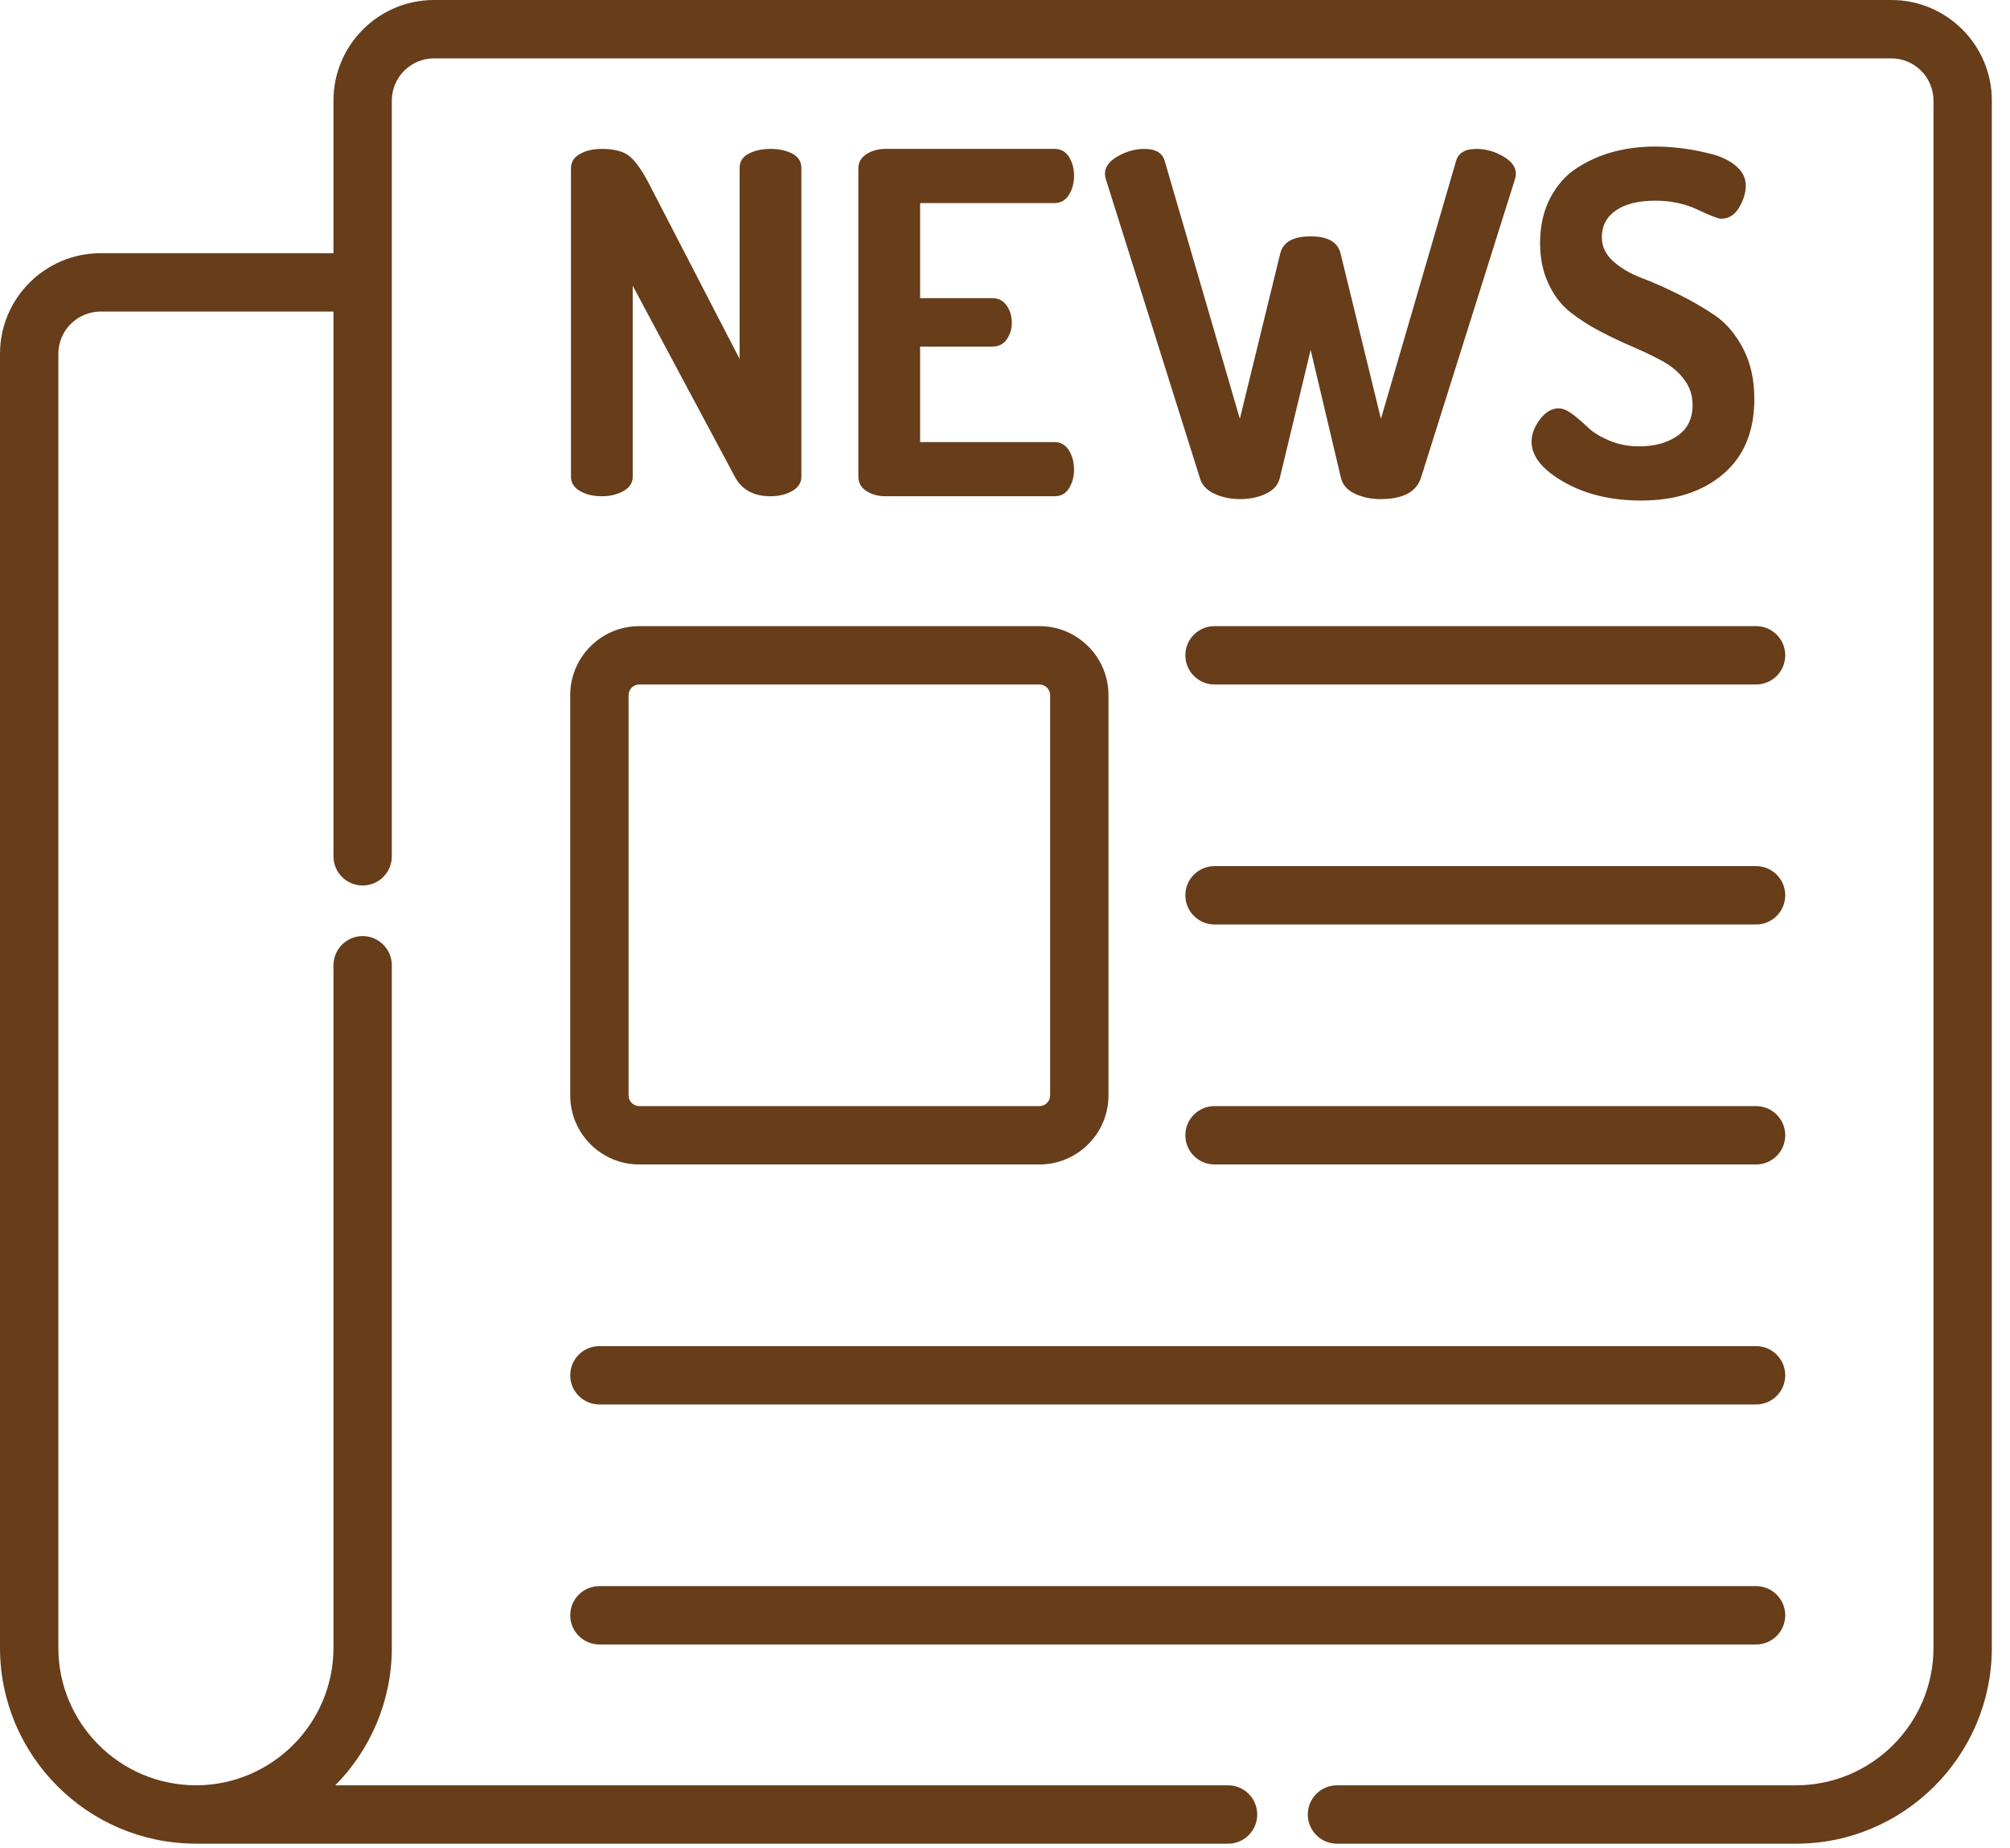 <?xml version="1.0" encoding="UTF-8"?>
<svg width="62px" height="57px" viewBox="0 0 62 57" version="1.1" xmlns="http://www.w3.org/2000/svg" xmlns:xlink="http://www.w3.org/1999/xlink">
    <!-- Generator: sketchtool 59.1 (101010) - https://sketch.com -->
    <title>0DF9A11A-38B2-4259-82E8-B4FC3F848D4E</title>
    <desc>Created with sketchtool.</desc>
    <g id="full-site" stroke="none" stroke-width="1" fill="none" fill-rule="evenodd">
        <g id="Community-hub" transform="translate(-323, -777)" fill="#673D1A" fill-rule="nonzero">
            <g id="newspaper" transform="translate(323, 777)">
                <path d="M58.339,0 L13.387,0 C11.677,0 10.286,1.391 10.286,3.101 L10.286,7.809 L3.101,7.809 C1.391,7.809 5.68434189e-14,9.2 5.68434189e-14,10.91 L5.68434189e-14,50.815 C5.68434189e-14,54.131 2.687,56.832 6,56.856 L6.012,56.856 C6.022,56.857 6.032,56.858 6.043,56.858 L37.88,56.858 C38.377,56.858 38.78,56.455 38.78,55.958 C38.78,55.461 38.377,55.057 37.88,55.057 L10.342,55.057 C11.42,53.966 12.086,52.467 12.086,50.815 L12.086,29.768 C12.086,29.272 11.683,28.868 11.186,28.868 C10.689,28.868 10.286,29.272 10.286,29.768 L10.286,50.815 C10.286,53.146 8.395,55.044 6.066,55.057 C6.059,55.057 6.051,55.056 6.043,55.056 C3.704,55.056 1.8,53.153 1.8,50.815 L1.8,10.91 C1.8,10.193 2.384,9.609 3.101,9.609 L10.286,9.609 L10.286,26.408 C10.286,26.906 10.689,27.308 11.186,27.308 C11.683,27.308 12.086,26.906 12.086,26.408 L12.086,3.101 C12.086,2.384 12.67,1.8 13.387,1.8 L58.339,1.8 C59.056,1.8 59.64,2.384 59.64,3.101 L59.64,50.815 C59.64,53.154 57.736,55.057 55.397,55.057 L41.24,55.057 C40.743,55.057 40.34,55.461 40.34,55.958 C40.34,56.455 40.743,56.858 41.24,56.858 L55.397,56.858 C58.729,56.858 61.44,54.147 61.44,50.815 L61.44,3.101 C61.44,1.391 60.049,0 58.339,0 L58.339,0 Z" id="Path"></path>
                <path d="M19.718,35.911 L32.062,35.911 C33.236,35.911 34.192,34.956 34.192,33.782 L34.192,21.438 C34.192,20.264 33.236,19.309 32.062,19.309 L19.718,19.309 C18.544,19.309 17.589,20.264 17.589,21.438 L17.589,33.782 C17.589,34.956 18.544,35.911 19.718,35.911 L19.718,35.911 Z M19.389,21.438 C19.389,21.256 19.537,21.109 19.718,21.109 L32.062,21.109 C32.243,21.109 32.392,21.256 32.392,21.438 L32.392,33.782 C32.392,33.963 32.243,34.111 32.062,34.111 L19.718,34.111 C19.537,34.111 19.389,33.963 19.389,33.782 L19.389,21.438 Z" id="Shape"></path>
                <path d="M37.463,21.109 L54.167,21.109 C54.664,21.109 55.067,20.706 55.067,20.209 C55.067,19.711 54.664,19.309 54.167,19.309 L37.463,19.309 C36.966,19.309 36.563,19.711 36.563,20.209 C36.563,20.706 36.966,21.109 37.463,21.109 L37.463,21.109 Z" id="Path"></path>
                <path d="M37.463,28.51 L54.167,28.51 C54.664,28.51 55.067,28.107 55.067,27.61 C55.067,27.113 54.664,26.71 54.167,26.71 L37.463,26.71 C36.966,26.71 36.563,27.113 36.563,27.61 C36.563,28.107 36.966,28.51 37.463,28.51 L37.463,28.51 Z" id="Path"></path>
                <path d="M37.463,35.911 L54.167,35.911 C54.664,35.911 55.067,35.508 55.067,35.011 C55.067,34.514 54.664,34.111 54.167,34.111 L37.463,34.111 C36.966,34.111 36.563,34.514 36.563,35.011 C36.563,35.508 36.966,35.911 37.463,35.911 L37.463,35.911 Z" id="Path"></path>
                <path d="M18.489,43.312 L54.167,43.312 C54.664,43.312 55.067,42.91 55.067,42.413 C55.067,41.916 54.664,41.513 54.167,41.513 L18.489,41.513 C17.992,41.513 17.589,41.916 17.589,42.413 C17.589,42.91 17.992,43.312 18.489,43.312 Z" id="Path"></path>
                <path d="M18.489,50.714 L54.167,50.714 C54.664,50.714 55.067,50.311 55.067,49.814 C55.067,49.317 54.664,48.914 54.167,48.914 L18.489,48.914 C17.992,48.914 17.589,49.317 17.589,49.814 C17.589,50.311 17.992,50.714 18.489,50.714 Z" id="Path"></path>
                <path d="M17.612,14.703 L17.612,5.193 C17.612,4.998 17.705,4.849 17.89,4.747 C18.076,4.644 18.301,4.592 18.564,4.592 C18.916,4.592 19.185,4.656 19.371,4.783 C19.556,4.91 19.761,5.184 19.986,5.603 L22.814,11.07 L22.814,5.179 C22.814,4.983 22.907,4.837 23.093,4.739 C23.278,4.642 23.503,4.592 23.767,4.592 C24.03,4.592 24.255,4.642 24.441,4.739 C24.626,4.837 24.719,4.983 24.719,5.179 L24.719,14.703 C24.719,14.889 24.623,15.036 24.433,15.143 C24.243,15.251 24.021,15.304 23.767,15.304 C23.249,15.304 22.882,15.104 22.667,14.703 L19.517,8.812 L19.517,14.703 C19.517,14.889 19.422,15.036 19.231,15.143 C19.041,15.251 18.818,15.304 18.564,15.304 C18.301,15.304 18.076,15.251 17.891,15.143 C17.705,15.036 17.612,14.889 17.612,14.703 Z" id="Path"></path>
                <path d="M26.477,14.703 L26.477,5.193 C26.477,5.008 26.56,4.861 26.727,4.754 C26.893,4.646 27.088,4.592 27.313,4.592 L32.529,4.592 C32.724,4.592 32.874,4.676 32.976,4.842 C33.079,5.008 33.13,5.198 33.13,5.413 C33.13,5.647 33.076,5.848 32.969,6.014 C32.861,6.18 32.715,6.263 32.529,6.263 L28.382,6.263 L28.382,9.194 L30.61,9.194 C30.795,9.194 30.942,9.27 31.05,9.421 C31.157,9.572 31.211,9.75 31.211,9.956 C31.211,10.141 31.159,10.31 31.057,10.462 C30.954,10.613 30.805,10.688 30.61,10.688 L28.382,10.688 L28.382,13.634 L32.529,13.634 C32.715,13.634 32.861,13.717 32.969,13.883 C33.076,14.049 33.13,14.25 33.13,14.484 C33.13,14.699 33.079,14.889 32.976,15.055 C32.874,15.222 32.724,15.304 32.529,15.304 L27.313,15.304 C27.088,15.304 26.893,15.251 26.727,15.143 C26.56,15.036 26.477,14.889 26.477,14.703 L26.477,14.703 Z" id="Path"></path>
                <path d="M34.083,5.355 C34.083,5.149 34.215,4.971 34.478,4.82 C34.742,4.668 35.016,4.592 35.299,4.592 C35.651,4.592 35.861,4.719 35.929,4.973 L38.244,12.916 L39.49,7.816 C39.578,7.464 39.89,7.289 40.427,7.289 C40.955,7.289 41.263,7.464 41.351,7.816 L42.596,12.916 L44.911,4.973 C44.98,4.719 45.19,4.592 45.542,4.592 C45.825,4.592 46.098,4.668 46.362,4.82 C46.626,4.971 46.758,5.149 46.758,5.355 C46.758,5.413 46.748,5.472 46.729,5.53 L43.827,14.747 C43.68,15.178 43.265,15.392 42.582,15.392 C42.289,15.392 42.025,15.336 41.79,15.224 C41.556,15.112 41.414,14.953 41.365,14.747 L40.428,10.791 L39.475,14.747 C39.426,14.953 39.285,15.112 39.05,15.224 C38.816,15.336 38.552,15.392 38.259,15.392 C37.956,15.392 37.688,15.336 37.453,15.224 C37.218,15.112 37.072,14.953 37.013,14.747 L34.112,5.53 C34.092,5.472 34.083,5.413 34.083,5.355 L34.083,5.355 Z" id="Path"></path>
                <path d="M47.242,13.619 C47.242,13.395 47.327,13.167 47.498,12.938 C47.669,12.708 47.862,12.593 48.077,12.593 C48.203,12.593 48.348,12.654 48.509,12.776 C48.67,12.898 48.826,13.033 48.978,13.179 C49.129,13.327 49.347,13.461 49.63,13.583 C49.913,13.705 50.226,13.765 50.568,13.765 C51.037,13.765 51.428,13.658 51.74,13.443 C52.053,13.228 52.209,12.911 52.209,12.491 C52.209,12.197 52.124,11.936 51.953,11.707 C51.782,11.477 51.557,11.287 51.278,11.135 C51,10.984 50.695,10.837 50.363,10.695 C50.031,10.554 49.696,10.395 49.359,10.219 C49.022,10.043 48.714,9.846 48.436,9.626 C48.157,9.406 47.932,9.113 47.762,8.746 C47.591,8.38 47.505,7.963 47.505,7.494 C47.505,6.968 47.61,6.504 47.82,6.103 C48.03,5.701 48.311,5.389 48.663,5.166 C49.014,4.943 49.39,4.779 49.791,4.675 C50.191,4.571 50.617,4.519 51.066,4.519 C51.32,4.519 51.588,4.537 51.872,4.572 C52.155,4.607 52.455,4.665 52.773,4.745 C53.091,4.825 53.349,4.95 53.55,5.121 C53.75,5.291 53.85,5.492 53.85,5.723 C53.85,5.94 53.782,6.165 53.645,6.398 C53.508,6.63 53.323,6.746 53.088,6.746 C53,6.746 52.761,6.653 52.37,6.468 C51.979,6.282 51.545,6.189 51.066,6.189 C50.538,6.189 50.13,6.29 49.843,6.49 C49.554,6.69 49.41,6.966 49.41,7.318 C49.41,7.601 49.527,7.848 49.762,8.058 C49.996,8.268 50.287,8.439 50.634,8.571 C50.98,8.702 51.357,8.869 51.762,9.069 C52.167,9.269 52.544,9.487 52.89,9.721 C53.237,9.955 53.528,10.295 53.762,10.739 C53.997,11.184 54.114,11.704 54.114,12.3 C54.114,13.302 53.794,14.075 53.154,14.619 C52.514,15.164 51.672,15.436 50.626,15.436 C49.698,15.436 48.902,15.245 48.238,14.864 C47.573,14.484 47.242,14.069 47.242,13.619 L47.242,13.619 Z" id="Path"></path>
            </g>
        </g>
    </g>
</svg>